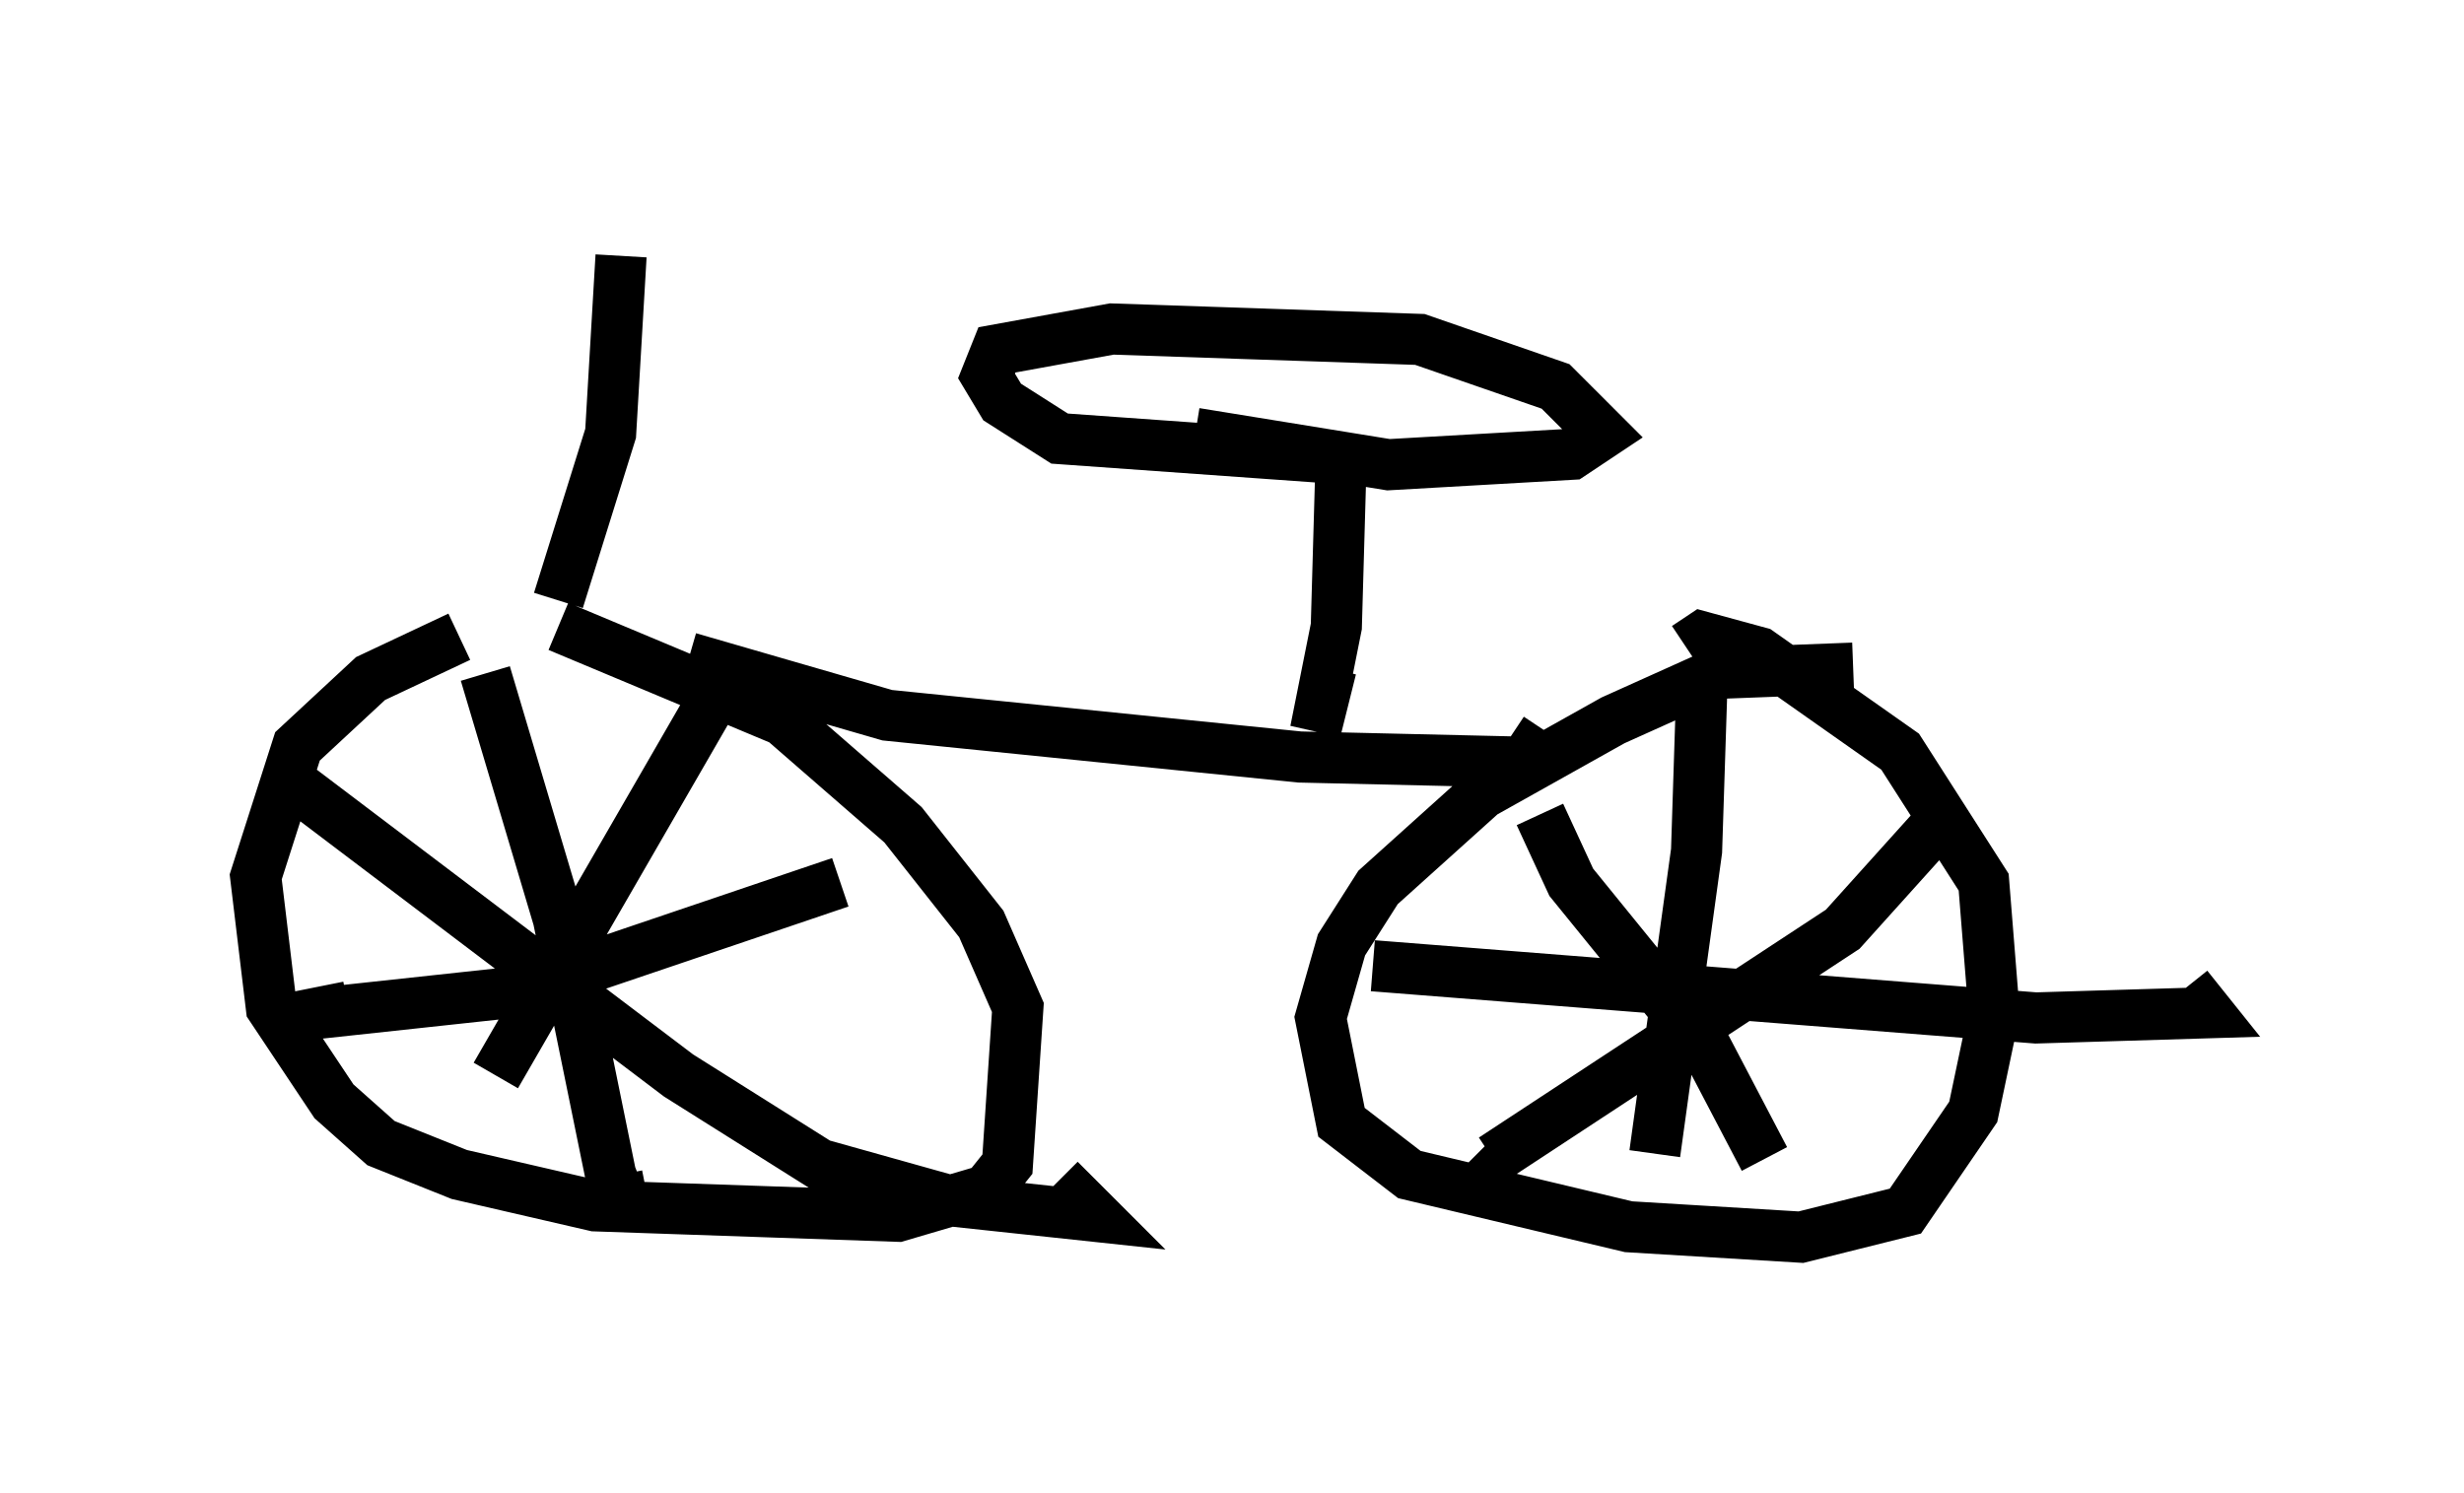 <?xml version="1.0" encoding="utf-8" ?>
<svg baseProfile="full" height="29.192" version="1.1" width="48.18" xmlns="http://www.w3.org/2000/svg" xmlns:ev="http://www.w3.org/2001/xml-events" xmlns:xlink="http://www.w3.org/1999/xlink"><defs /><rect fill="white" height="29.192" width="48.18" x="0" y="0" /><path d="M12.044, 12.146 m-3.063, 0.306 l-1.735, 0.817 -1.429, 1.327 l-0.817, 2.552 0.306, 2.552 l1.225, 1.838 0.919, 0.817 l1.531, 0.613 2.654, 0.613 l5.921, 0.204 1.735, -0.51 l0.408, -0.51 0.204, -3.063 l-0.715, -1.633 -1.531, -1.94 l-2.348, -2.042 -4.39, -1.838 m25.317, 0.817 l-2.654, 0.102 -2.042, 0.919 l-2.552, 1.429 -2.042, 1.838 l-0.715, 1.123 -0.408, 1.429 l0.408, 2.042 1.327, 1.021 l4.288, 1.021 3.369, 0.204 l2.042, -0.51 1.327, -1.94 l0.408, -1.94 -0.204, -2.552 l-1.633, -2.552 -2.756, -1.94 l-1.123, -0.306 -0.306, 0.204 m0.306, 0.817 l-0.102, 3.165 -0.817, 5.921 m-5.513, -3.675 l12.965, 1.021 3.369, -0.102 l-0.408, -0.51 m-4.9, -3.165 l-1.838, 2.042 -6.84, 4.492 l-0.204, -0.204 m1.123, -6.533 l0.613, 1.327 2.654, 3.267 l1.123, 2.144 m-20.621, -8.881 l-4.185, 7.248 m-3.981, -5.717 l7.554, 5.717 2.756, 1.735 l2.552, 0.715 2.858, 0.306 l-0.715, -0.715 m-4.288, -5.819 l-6.329, 2.144 -3.777, 0.408 l-0.102, -0.51 m3.267, -6.125 l1.429, 4.798 1.021, 5.002 l0.204, 0.51 0.51, -0.102 m0.817, -10.515 l3.879, 1.123 8.065, 0.817 l4.39, 0.102 0.408, -0.613 m-3.981, -5.615 l-0.102, 3.573 -0.408, 2.042 l0.306, -1.225 m0.408, -4.083 l-5.717, -0.408 -1.123, -0.715 l-0.306, -0.51 0.204, -0.51 l2.246, -0.408 6.023, 0.204 l2.654, 0.919 0.919, 0.919 l-0.613, 0.408 -3.573, 0.204 l-3.777, -0.613 m-12.454, 3.267 l1.021, -3.267 0.204, -3.471 " fill="none" stroke="black" stroke-width="1" /></svg>